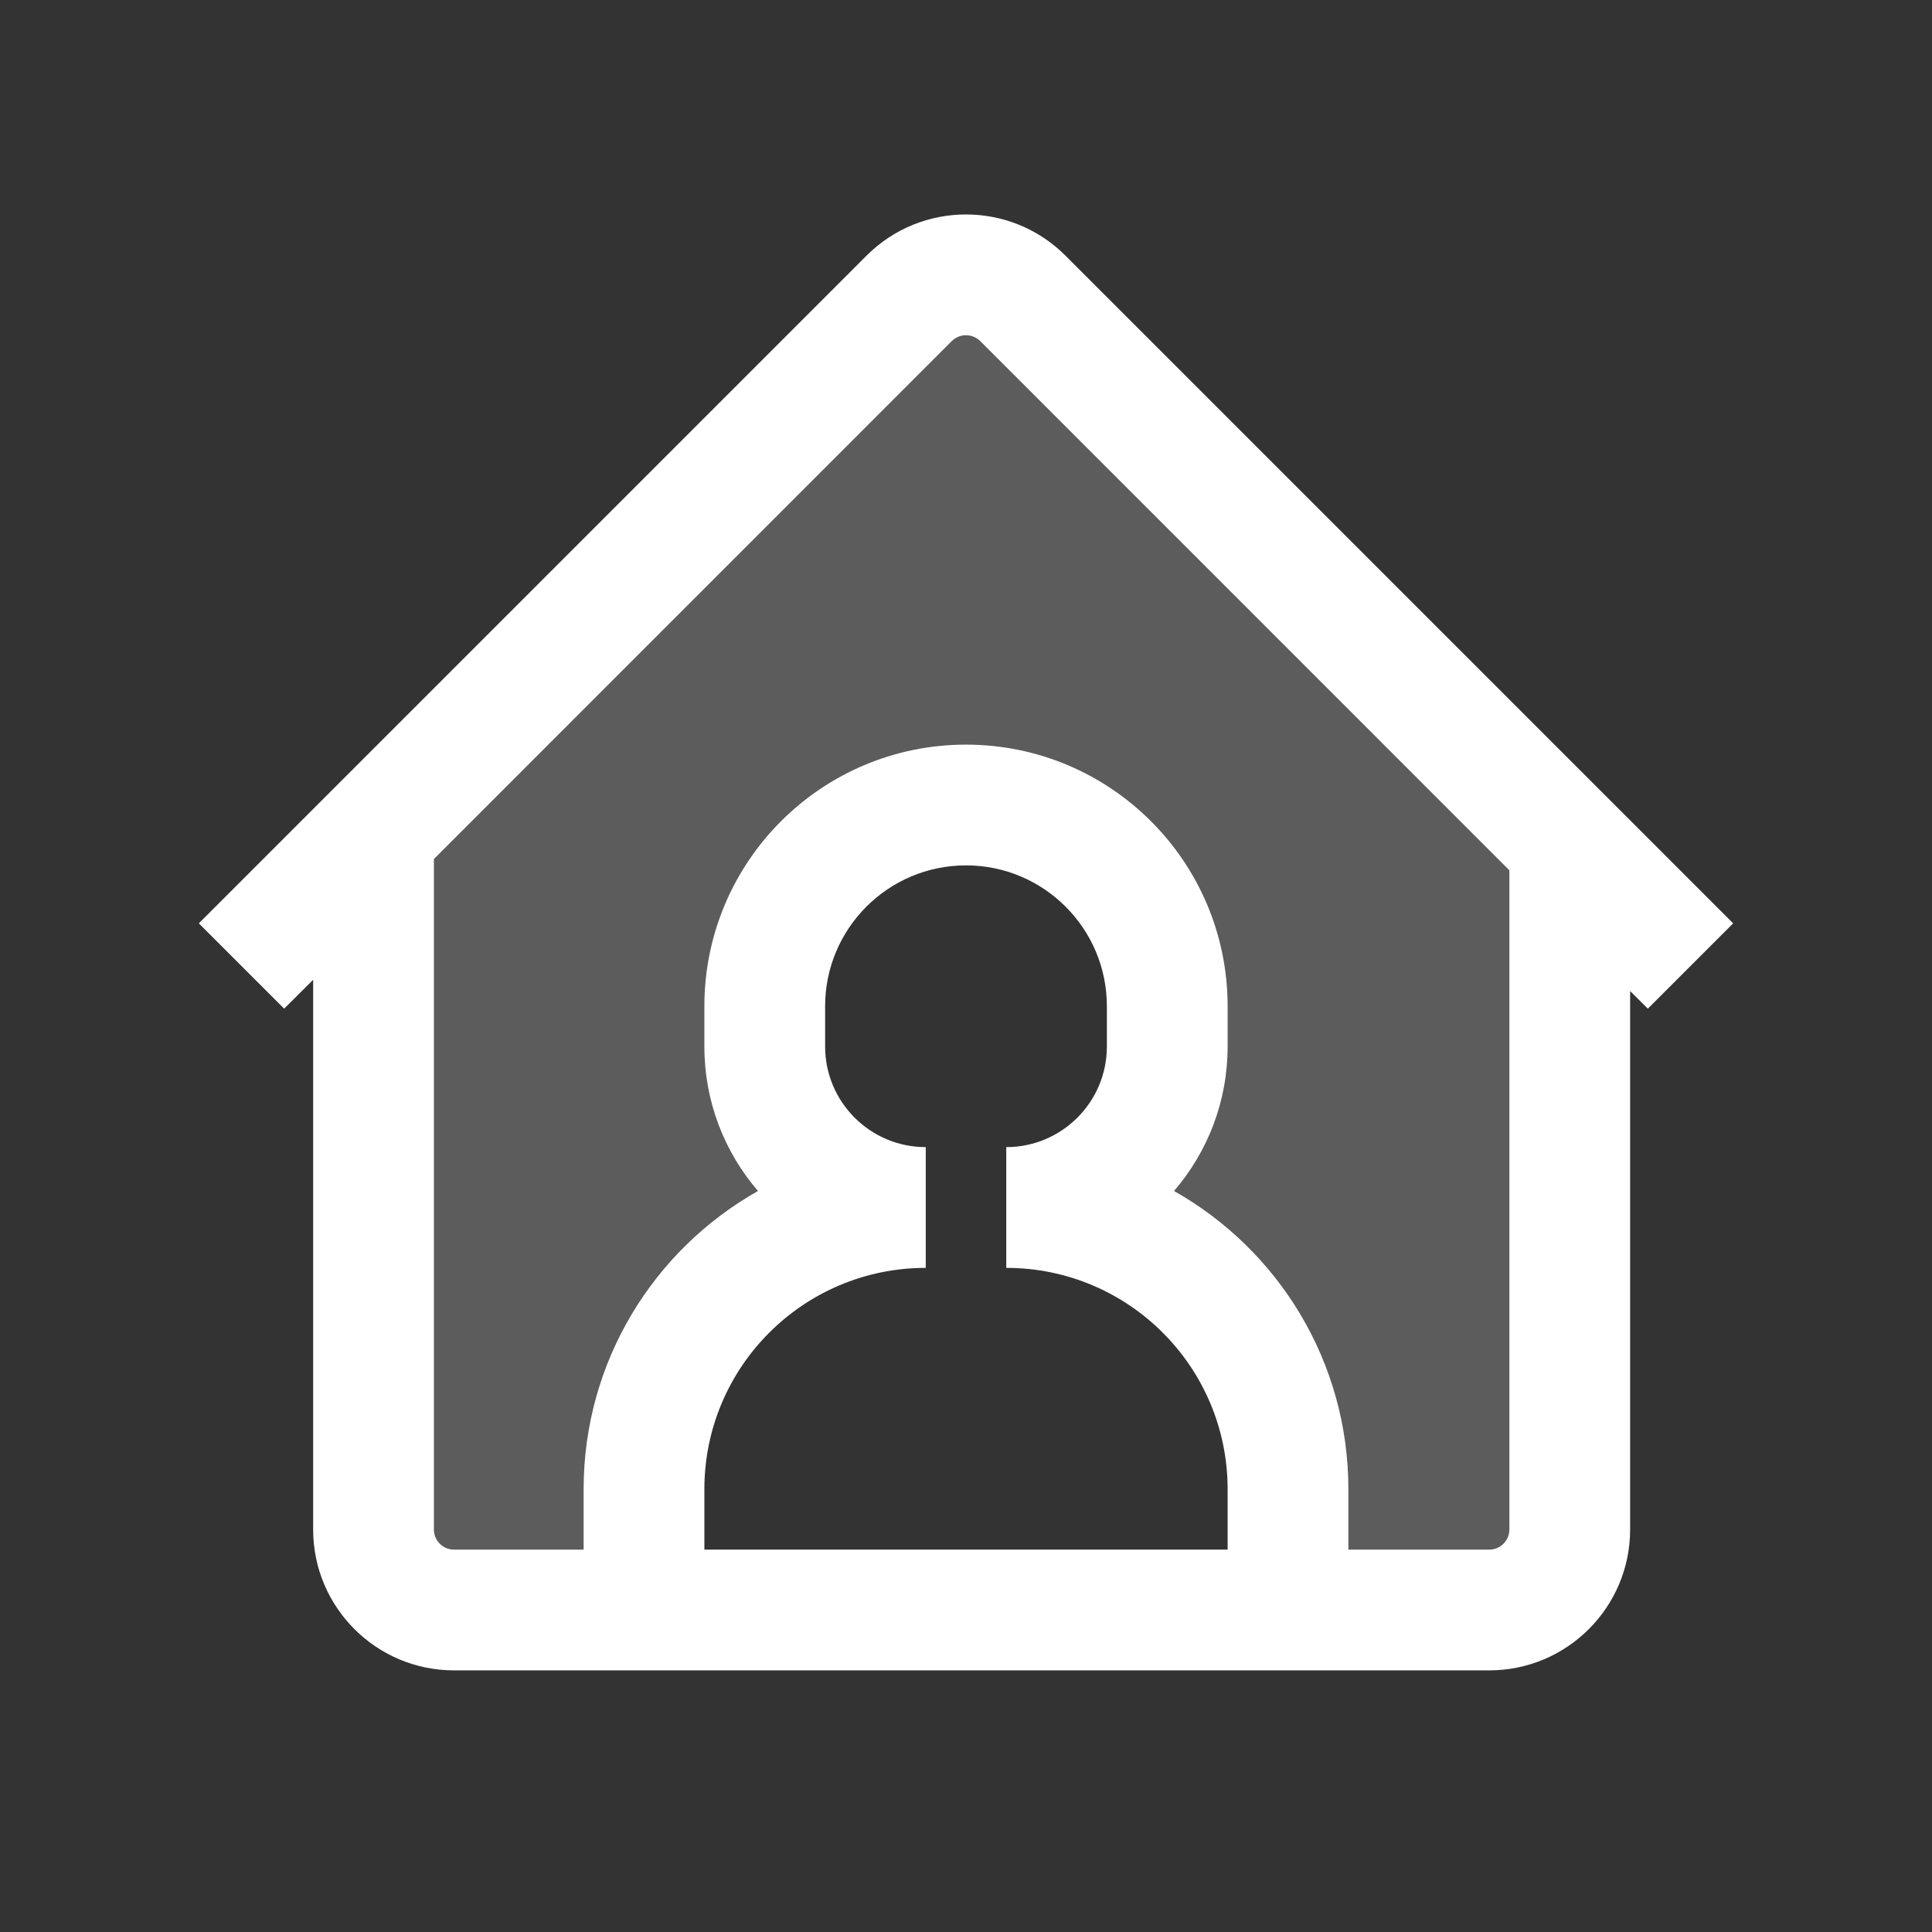 <svg width="24" height="24" viewBox="0 0 24 24" fill="none" xmlns="http://www.w3.org/2000/svg">
<rect x="0" y="0" width="24" height="24" fill="#333333" stroke="none"/>
<path opacity="0.2" d="M4.5 19V10.5L12 3L19.5 10.5V19L18.5 20H16V17.5L15 16L13.5 15L14.5 13.5V12L13.5 10.5L12 10H11L9.5 11.5V13L10.5 14.5L9.5 15.5L8 18V20H5.5L4.5 19Z" fill="white"/>
<path fill-rule="evenodd" clip-rule="evenodd" d="M11.823 4.237C11.921 4.14 12.079 4.14 12.177 4.237L18.75 10.811V19C18.75 19.138 18.638 19.25 18.5 19.25H16.75V18.5C16.75 16.91 15.877 15.524 14.584 14.795C14.999 14.313 15.25 13.686 15.25 13V12.5C15.25 10.705 13.795 9.25 12 9.25C10.205 9.25 8.75 10.705 8.75 12.5V13C8.75 13.686 9.001 14.313 9.416 14.795C8.123 15.524 7.25 16.91 7.25 18.5V19.25H5.64C5.502 19.25 5.39 19.138 5.39 19V10.671L11.823 4.237ZM8.75 19.25H15.25V18.5C15.25 16.981 14.019 15.75 12.5 15.75V14.25C13.19 14.25 13.75 13.69 13.75 13V12.5C13.75 11.534 12.966 10.75 12 10.75C11.034 10.75 10.25 11.534 10.25 12.5V13C10.25 13.69 10.81 14.25 11.5 14.25V15.75C9.981 15.75 8.75 16.981 8.75 18.5V19.25ZM20.47 12.53L20.25 12.311V19C20.25 19.966 19.466 20.75 18.5 20.75H5.64C4.674 20.75 3.89 19.966 3.89 19V12.171L3.53 12.53L2.47 11.47L4.11 9.83L10.763 3.177C11.446 2.493 12.554 2.493 13.237 3.177L20.03 9.97L21.53 11.47L20.47 12.53Z" fill="white"/>
</svg>
